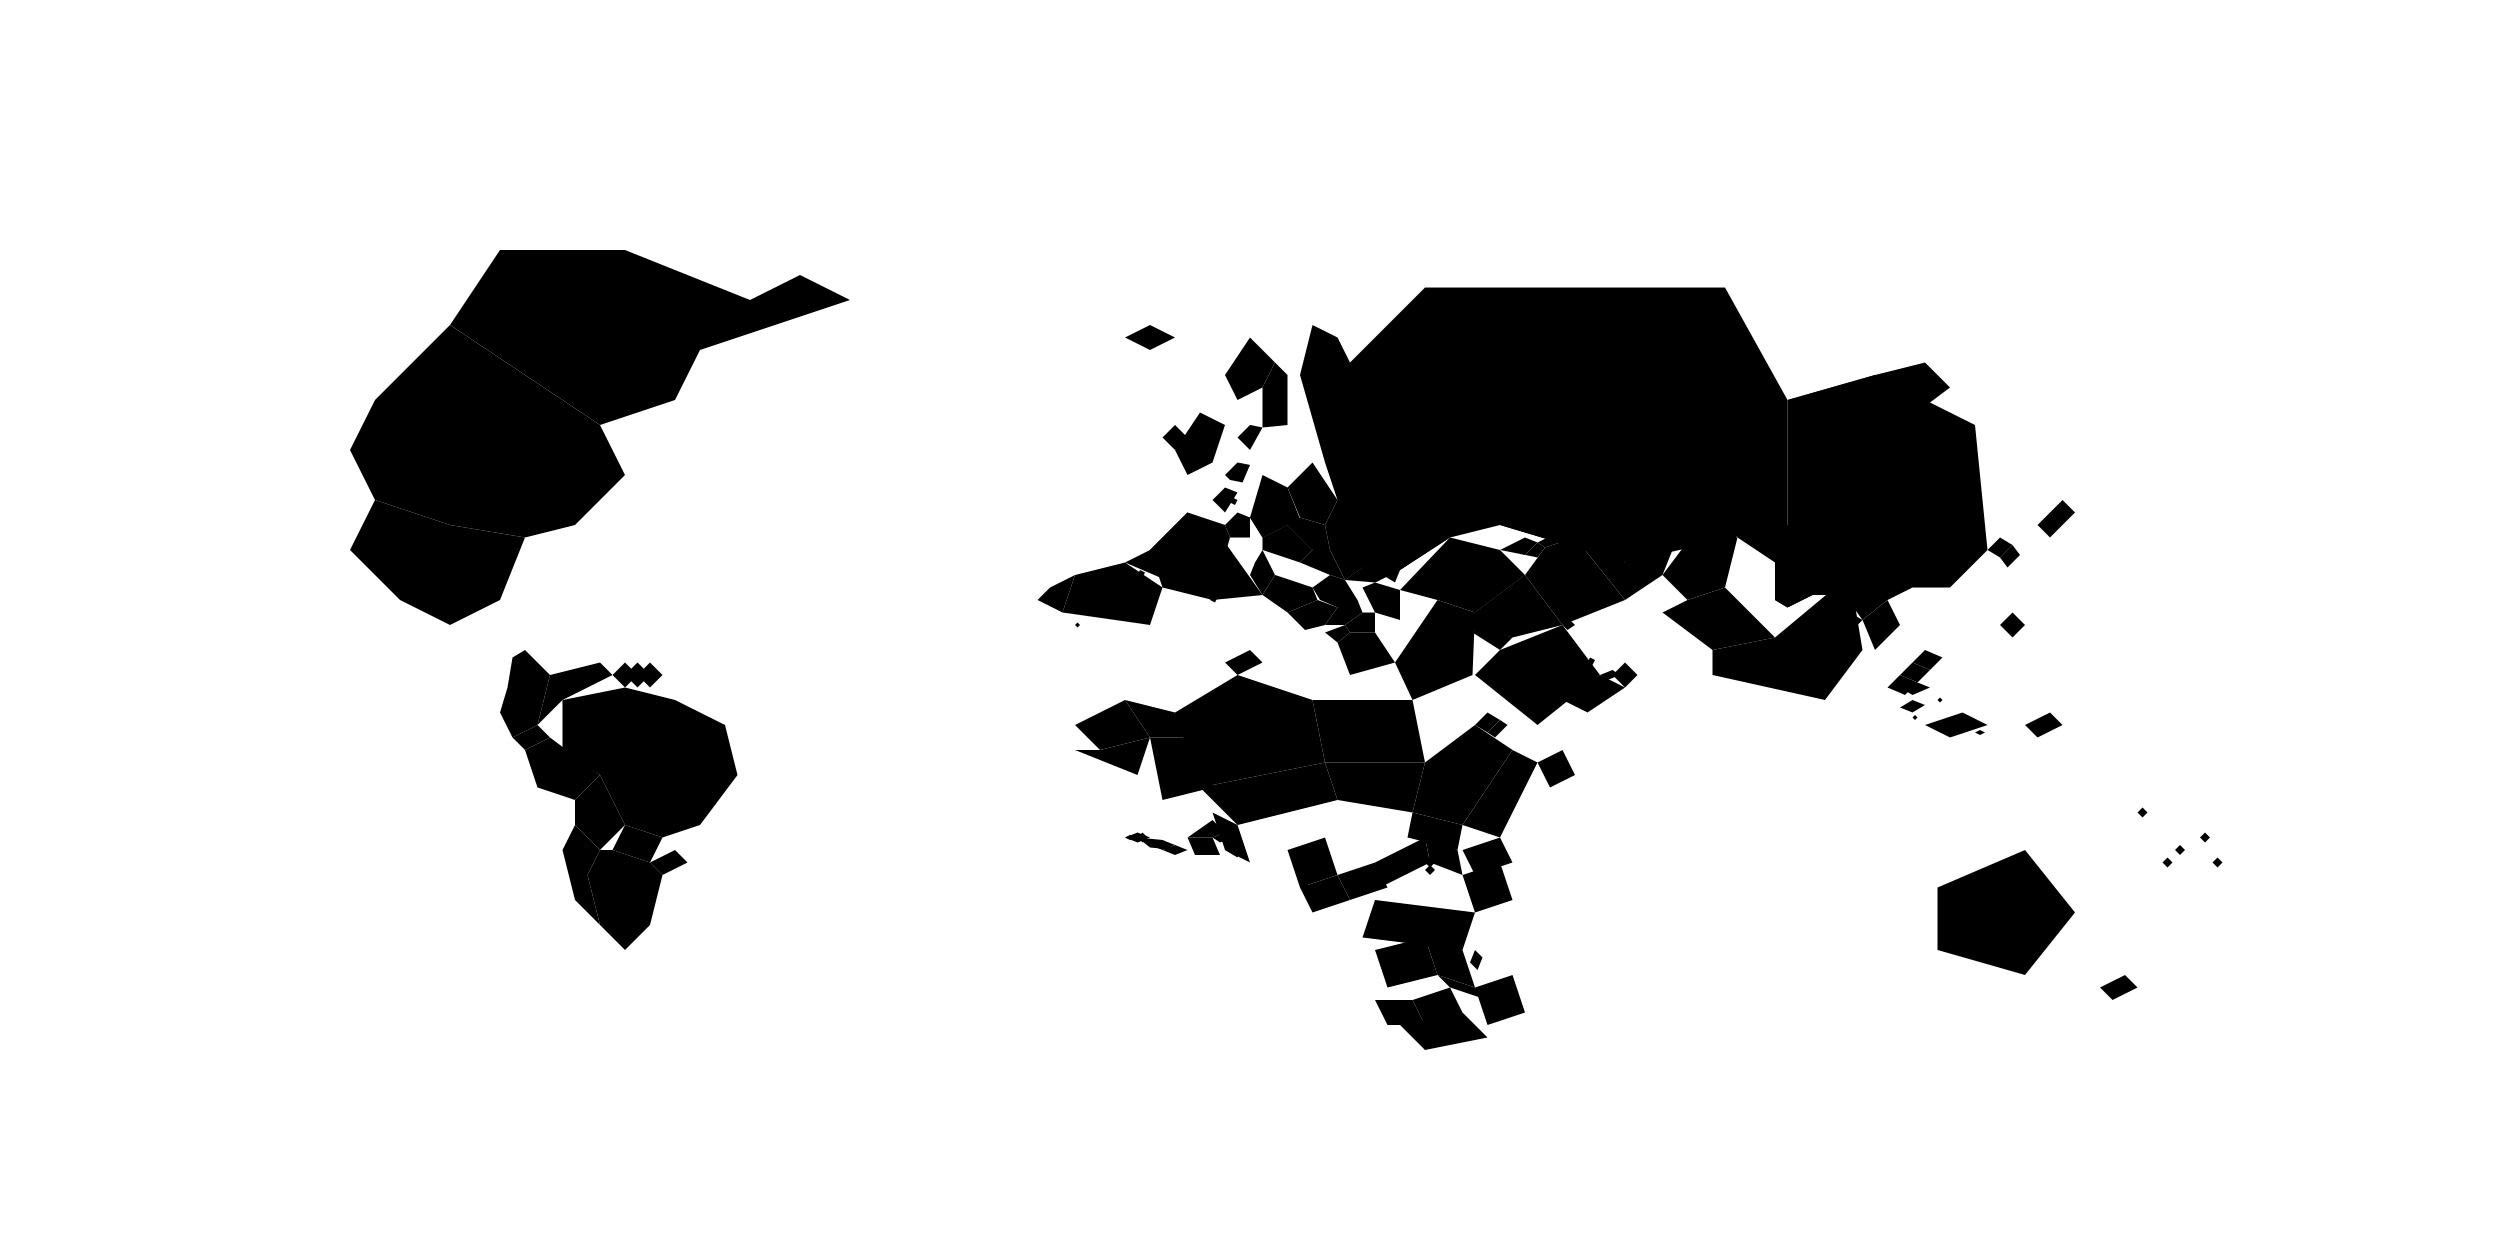 <svg viewBox="0 0 1000 500" xmlns="http://www.w3.org/2000/svg">
  <!-- North America -->
  <path data-name="Kanada" d="M200 100 L250 100 L300 120 L320 110 L340 120 L280 140 L270 160 L240 170 L210 150 L180 130 L200 100" />
  <path data-name="Sjedinjene Američke Države" d="M180 130 L210 150 L240 170 L250 190 L230 210 L210 215 L180 210 L150 200 L140 180 L150 160 L180 130" />
  <path data-name="Meksiko" d="M150 200 L180 210 L210 215 L200 240 L180 250 L160 240 L140 220 L150 200" />
  
  <!-- South America -->
  <path data-name="Kolumbija" d="M205 263 L210 260 L220 270 L215 290 L205 295 L200 285 L203 275" />
  <path data-name="Venecuela" d="M220 270 L240 265 L245 270 L225 280 L215 290" />
  <path data-name="Gvajana" d="M245 270 L250 265 L255 270 L250 275" />
  <path data-name="Surinam" d="M250 270 L255 265 L260 270 L255 275" />
  <path data-name="Francuska Gvajana" d="M255 270 L260 265 L265 270 L260 275" />
  <path data-name="Brazil" d="M225 280 L250 275 L270 280 L290 290 L295 310 L280 330 L265 335 L250 330 L240 310 L225 300" />
  <path data-name="Ekvador" d="M205 295 L215 290 L220 295 L210 300" />
  <path data-name="Peru" d="M210 300 L220 295 L240 310 L230 320 L215 315" />
  <path data-name="Bolivija" d="M230 320 L240 310 L250 330 L240 340 L230 330" />
  <path data-name="Paragvaj" d="M250 330 L265 335 L260 345 L245 340" />
  <path data-name="Urugvaj" d="M260 345 L270 340 L275 345 L265 350" />
  <path data-name="Argentina" d="M240 340 L245 340 L260 345 L265 350 L260 370 L250 380 L240 370 L235 350" />
  <path data-name="Čile" d="M235 350 L240 340 L230 330 L225 340 L230 360 L240 370 L235 350" />
  
  <!-- Evropa -->
  <path data-name="Srbija" d="M525 235 L532 230 L538 232 L543 240 L535 243 L528 240 Z" />
  <path data-name="Hrvatska" d="M510 230 L525 235 L527 240 L515 245 L505 238 Z" />
  <path data-name="Bosna i Hercegovina" d="M515 245 L527 240 L535 243 L530 250 L522 252 Z" />
  <path data-name="Crna Gora" d="M530 250 L535 243 L543 240 L545 245 L538 250 Z" />
  <path data-name="Bugarska" d="M545 235 L550 233 L560 236 L560 248 L550 245 Z" />
  <path data-name="Severna Makedonija" d="M538 250 L545 245 L550 245 L550 253 L540 253 Z" />
  <path data-name="Kosovo" d="M535 243 L538 238 L543 240 L540 244 Z" />
  <path data-name="Albanija" d="M530 253 L538 250 L540 253 L535 257 Z" />
  <path data-name="Grčka" d="M540 253 L550 253 L558 265 L540 270 L535 257 Z" />
  <path data-name="Rumunija" d="M538 232 L550 233 L560 228 L555 223 L545 227 Z" />
  <path data-name="Mađarska" d="M520 225 L532 230 L538 232 L532 220 L525 220 Z" />
  <path data-name="Austrija" d="M505 220 L520 225 L525 220 L515 210 L505 215 Z" />
  <path data-name="Slovenija" d="M505 220 L510 230 L505 238 L500 230 L502 225 Z" />
  <path data-name="Italija" d="M485 240 L505 238 L485 210 L475 205 L460 220 L465 235 Z" />
  <path data-name="San Marino" d="M486 234 L487 232 L489 233 L488 235 Z" />
  <path data-name="Vatikan" d="M484 240 L485 238 L487 239 L486 241 Z" />
  <path data-name="Švajcarska" d="M490 210 L495 205 L500 207 L500 215 L492 215 Z" />
  <path data-name="Lihtenštajn" d="M497 212 L498 210 L499 211 L498 213 Z" />
  <path data-name="Francuska" d="M460 220 L475 205 L490 210 L492 215 L485 240 L450 225 Z" />
  <path data-name="Monako" d="M480 223 L481 221 L483 222 L482 224 Z" />
  <path data-name="Španija" d="M450 225 L465 235 L460 250 L425 245 L430 230 Z" />
  <path data-name="Andora" d="M455 230 L456 228 L458 229 L457 231 Z" />
  <path data-name="Portugal" d="M425 245 L430 230 L420 235 L415 240 Z" />
  <path data-name="Gibraltar" d="M430 250 L431 249 L432 250 L431 251 Z" />
  <path data-name="Nemačka" d="M500 207 L505 215 L515 210 L525 220 L515 195 L505 190 Z" />
  <path data-name="Belgija" d="M485 200 L490 195 L495 197 L490 205 Z" />
  <path data-name="Luksemburg" d="M492 201 L493 199 L495 200 L494 202 Z" />
  <path data-name="Holandija" d="M490 190 L495 185 L500 186 L497 193 L492 192 Z" />
  <path data-name="Češka" d="M515 195 L515 210 L505 215 L500 207 L505 200 Z" />
  <path data-name="Slovačka" d="M525 220 L532 220 L530 210 L520 207 L515 210 Z" />
  <path data-name="Poljska" d="M515 195 L520 207 L530 210 L535 200 L525 185 Z" />
  <path data-name="Danska" d="M495 175 L500 170 L505 171 L500 180 Z" />
  <path data-name="Švedska" d="M505 155 L510 145 L515 150 L515 170 L505 171 Z" />
  <path data-name="Norveška" d="M490 150 L500 135 L510 145 L505 155 L495 160 Z" />
  <path data-name="Finska" d="M525 130 L535 135 L540 145 L530 155 L520 150 Z" />
  <path data-name="Rusija" d="M540 145 L570 115 L690 115 L715 160 L715 210 L650 225 L600 210 L580 215 L560 228 L555 223 L545 227 L538 232 L535 200 L530 185 L520 150 Z" />
  <path data-name="Estonija" d="M535 155 L540 150 L545 152 L540 157 Z" />
  <path data-name="Letonija" d="M535 160 L540 157 L545 159 L540 163 Z" />
  <path data-name="Litvanija" d="M532 165 L540 163 L543 167 L535 170 Z" />
  <path data-name="Belorusija" d="M535 170 L543 167 L555 175 L550 185 L535 185 Z" />
  <path data-name="Ukrajina" d="M550 185 L555 175 L580 185 L580 215 L560 228 L550 233 L545 227 L538 232 L532 220 L530 210 L535 200 Z" />
  <path data-name="Moldavija" d="M555 223 L560 228 L558 233 L553 230 Z" />
  <path data-name="Velika Britanija" d="M470 180 L480 165 L490 170 L485 185 L475 190 Z" />
  <path data-name="Irska" d="M465 175 L470 170 L475 175 L470 180 Z" />
  <path data-name="Island" d="M450 135 L460 130 L470 135 L460 140 Z" />
  
  <!-- Azija -->
  <path data-name="Turska" d="M560 236 L580 215 L600 220 L610 230 L590 245 L575 240 Z" />
  <path data-name="Gruzija" d="M600 220 L610 215 L615 217 L610 222 Z" />
  <path data-name="Jermenija" d="M610 222 L615 217 L618 219 L615 223 Z" />
  <path data-name="Azerbejdžan" d="M615 217 L625 212 L630 215 L618 219 Z" />
  <path data-name="Iran" d="M618 219 L630 215 L650 240 L625 250 L610 230 Z" />
  <path data-name="Irak" d="M610 230 L625 250 L605 255 L590 245 Z" />
  <path data-name="Sirija" d="M590 245 L610 230 L605 255 L585 250 Z" />
  <path data-name="Liban" d="M585 250 L588 245 L590 245 L587 250 Z" />
  <path data-name="Izrael" d="M587 250 L590 248 L592 251 L589 253 Z" />
  <path data-name="Palestina" d="M589 251 L591 249 L593 252 L591 254 Z" />
  <path data-name="Jordan" d="M592 251 L605 255 L600 260 L589 253 Z" />
  <path data-name="Saudijska Arabija" d="M600 260 L625 250 L640 270 L615 290 L590 270 Z" />
  <path data-name="Kuvajt" d="M625 250 L628 248 L630 250 L627 252 Z" />
  <path data-name="Bahrein" d="M630 260 L631 259 L632 260 L631 261 Z" />
  <path data-name="Katar" d="M635 265 L636 263 L638 264 L637 266 Z" />
  <path data-name="Ujedinjeni Arapski Emirati" d="M640 270 L645 268 L648 270 L643 272 Z" />
  <path data-name="Oman" d="M645 270 L650 265 L655 270 L650 275 Z" />
  <path data-name="Jemen" d="M625 280 L640 270 L650 275 L635 285 Z" />
  <path data-name="Kazahstan" d="M600 210 L650 225 L660 200 L625 180 Z" />
  <path data-name="Uzbekistan" d="M650 225 L670 220 L675 205 L660 200 Z" />
  <path data-name="Turkmenistan" d="M650 225 L660 200 L675 205 L665 230 L650 240 L630 215 Z" />
  <path data-name="Kirgistan" d="M660 200 L675 205 L690 195 L670 190 Z" />
  <path data-name="Tadžikistan" d="M675 205 L690 195 L695 200 L680 210 Z" />
  <path data-name="Avganistan" d="M665 230 L680 210 L695 215 L690 235 L675 240 Z" />
  <path data-name="Pakistan" d="M675 240 L690 235 L710 255 L685 260 L665 245 Z" />
  <path data-name="Indija" d="M710 255 L740 230 L745 260 L730 280 L685 270 L685 260 Z" />
  <path data-name="Nepal" d="M710 240 L720 235 L725 238 L715 243 Z" />
  <path data-name="Butan" d="M730 242 L735 238 L740 241 L735 245 Z" />
  <path data-name="Bangladeš" d="M735 250 L740 245 L745 248 L740 253 Z" />
  <path data-name="Mjanmar" d="M745 248 L755 240 L760 250 L750 260 Z" />
  <path data-name="Kina" d="M715 210 L715 160 L750 150 L790 170 L795 220 L780 235 L765 235 L755 240 L745 248 L740 241 L735 238 L725 238 L715 243 L710 240 L710 225 L695 215 L690 195 L670 190 Z" />
  <path data-name="Mongolija" d="M715 160 L750 150 L770 145 L780 155 L760 170 Z" />
  <path data-name="Severna Koreja" d="M795 220 L800 215 L805 218 L800 223 Z" />
  <path data-name="Južna Koreja" d="M800 223 L805 218 L808 222 L803 227 Z" />
  <path data-name="Japan" d="M815 210 L825 200 L830 205 L820 215 Z" />
  <path data-name="Tajland" d="M755 275 L760 270 L767 273 L762 278 Z" />
  <path data-name="Laos" d="M760 270 L765 265 L772 268 L767 273 Z" />
  <path data-name="Vijetnam" d="M765 265 L770 260 L777 263 L772 268 Z" />
  <path data-name="Kambodža" d="M760 275 L767 273 L772 275 L765 278 Z" />
  <path data-name="Malezija" d="M760 283 L765 280 L770 282 L765 285 Z" />
  <path data-name="Singapur" d="M765 287 L766 286 L767 287 L766 288 Z" />
  <path data-name="Brunej" d="M775 280 L776 279 L777 280 L776 281 Z" />
  <path data-name="Indonezija" d="M770 290 L785 285 L795 290 L780 295 Z" />
  <path data-name="Istočni Timor" d="M790 293 L792 292 L794 293 L792 294 Z" />
  <path data-name="Papua Nova Gvineja" d="M810 290 L820 285 L825 290 L815 295 Z" />
  <path data-name="Filipini" d="M800 250 L805 245 L810 250 L805 255 Z" />
  
  <!-- Afrika -->
  <path data-name="Egipat" d="M558 265 L575 240 L590 245 L589 270 L565 280 Z" />
  <path data-name="Libija" d="M525 280 L565 280 L570 305 L530 305 Z" />
  <path data-name="Tunis" d="M490 265 L500 260 L505 265 L495 270 Z" />
  <path data-name="Alžir" d="M470 285 L495 270 L525 280 L530 305 L480 315 Z" />
  <path data-name="Maroko" d="M450 280 L470 285 L480 295 L460 295 Z" />
  <path data-name="Zapadna Sahara" d="M430 290 L450 280 L460 295 L440 300 Z" />
  <path data-name="Mauritanija" d="M430 300 L440 300 L460 295 L455 310 Z" />
  <path data-name="Mali" d="M460 295 L480 295 L485 315 L465 320 Z" />
  <path data-name="Niger" d="M480 315 L530 305 L535 320 L495 330 Z" />
  <path data-name="Nigerija" d="M485 325 L495 330 L500 345 L490 340 Z" />
  <path data-name="Čad" d="M530 305 L570 305 L565 325 L535 320 Z" />
  <path data-name="Sudan" d="M570 305 L590 290 L605 300 L585 330 L565 325 Z" />
  <path data-name="Južni Sudan" d="M565 325 L585 330 L583 340 L563 335 Z" />
  <path data-name="Eritreja" d="M590 290 L595 285 L600 288 L595 293 Z" />
  <path data-name="Džibuti" d="M595 293 L600 288 L603 290 L598 295 Z" />
  <path data-name="Etiopija" d="M585 330 L605 300 L615 305 L600 335 Z" />
  <path data-name="Somalija" d="M615 305 L625 300 L630 310 L620 315 Z" />
  <path data-name="Kenija" d="M585 340 L600 335 L605 345 L590 350 Z" />
  <path data-name="Uganda" d="M570 335 L583 340 L585 350 L572 345 Z" />
  <path data-name="Ruanda" d="M570 345 L572 343 L574 345 L572 347 Z" />
  <path data-name="Burundi" d="M570 348 L572 346 L574 348 L572 350 Z" />
  <path data-name="Tanzanija" d="M585 350 L600 345 L605 360 L590 365 Z" />
  <path data-name="Demokratska Republika Kongo" d="M550 360 L590 365 L585 380 L545 375 Z" />
  <path data-name="Republika Kongo" d="M535 350 L550 345 L555 355 L540 360 Z" />
  <path data-name="Gabon" d="M520 355 L535 350 L540 360 L525 365 Z" />
  <path data-name="Ekvatorijalna Gvineja" d="M520 355 L522 353 L524 355 L522 357 Z" />
  <path data-name="Centralnoafrička Republika" d="M550 345 L570 335 L572 345 L552 355 Z" />
  <path data-name="Kamerun" d="M515 340 L530 335 L535 350 L520 355 Z" />
  <path data-name="Benin" d="M490 340 L492 335 L497 338 L495 343 Z" />
  <path data-name="Togo" d="M490 338 L492 335 L495 337 L493 340 Z" />
  <path data-name="Gana" d="M485 335 L490 333 L493 335 L488 337 Z" />
  <path data-name="Obala Slonovače" d="M475 335 L485 335 L488 342 L478 342 Z" />
  <path data-name="Burkina Faso" d="M475 335 L485 335 L490 333 L485 328 Z" />
  <path data-name="Liberija" d="M465 340 L470 338 L475 340 L470 342 Z" />
  <path data-name="Sijera Leone" d="M460 338 L465 336 L470 338 L465 340 Z" />
  <path data-name="Gvineja" d="M455 335 L465 336 L470 340 L460 339 Z" />
  <path data-name="Gvineja Bisao" d="M455 335 L457 333 L459 335 L457 337 Z" />
  <path data-name="Senegal" d="M450 335 L455 333 L460 335 L455 337 Z" />
  <path data-name="Gambija" d="M450 335 L452 334 L454 335 L452 336 Z" />
  <path data-name="Zambija" d="M570 375 L585 380 L590 395 L575 390 Z" />
  <path data-name="Malavi" d="M588 385 L590 380 L593 383 L591 388 Z" />
  <path data-name="Mozambik" d="M590 395 L605 390 L610 405 L595 410 Z" />
  <path data-name="Zimbabve" d="M575 390 L590 395 L595 400 L580 395 Z" />
  <path data-name="Bocvana" d="M565 400 L580 395 L585 405 L570 410 Z" />
  <path data-name="Namibija" d="M550 400 L565 400 L570 410 L555 410 Z" />
  <path data-name="Angola" d="M550 380 L570 375 L575 390 L555 395 Z" />
  <path data-name="Južnoafrička Republika" d="M560 410 L585 405 L595 415 L570 420 Z" />
  <path data-name="Svazilend" d="M580 412 L582 410 L584 412 L582 414 Z" />
  <path data-name="Lesoto" d="M575 415 L578 413 L580 415 L577 417 Z" />
  
  <!-- Australija i Okeanija -->
  <path data-name="Australija" d="M775 355 L810 340 L830 365 L810 390 L775 380 Z" />
  <path data-name="Novi Zeland" d="M840 395 L850 390 L855 395 L845 400 Z" />
  <path data-name="Fidži" d="M870 340 L872 338 L874 340 L872 342 Z" />
  <path data-name="Samoa" d="M880 335 L882 333 L884 335 L882 337 Z" />
  <path data-name="Tonga" d="M885 345 L887 343 L889 345 L887 347 Z" />
  <path data-name="Vanuatu" d="M865 345 L867 343 L869 345 L867 347 Z" />
  <path data-name="Solomonski Ostrva" d="M855 325 L857 323 L859 325 L857 327 Z" />
</svg>
